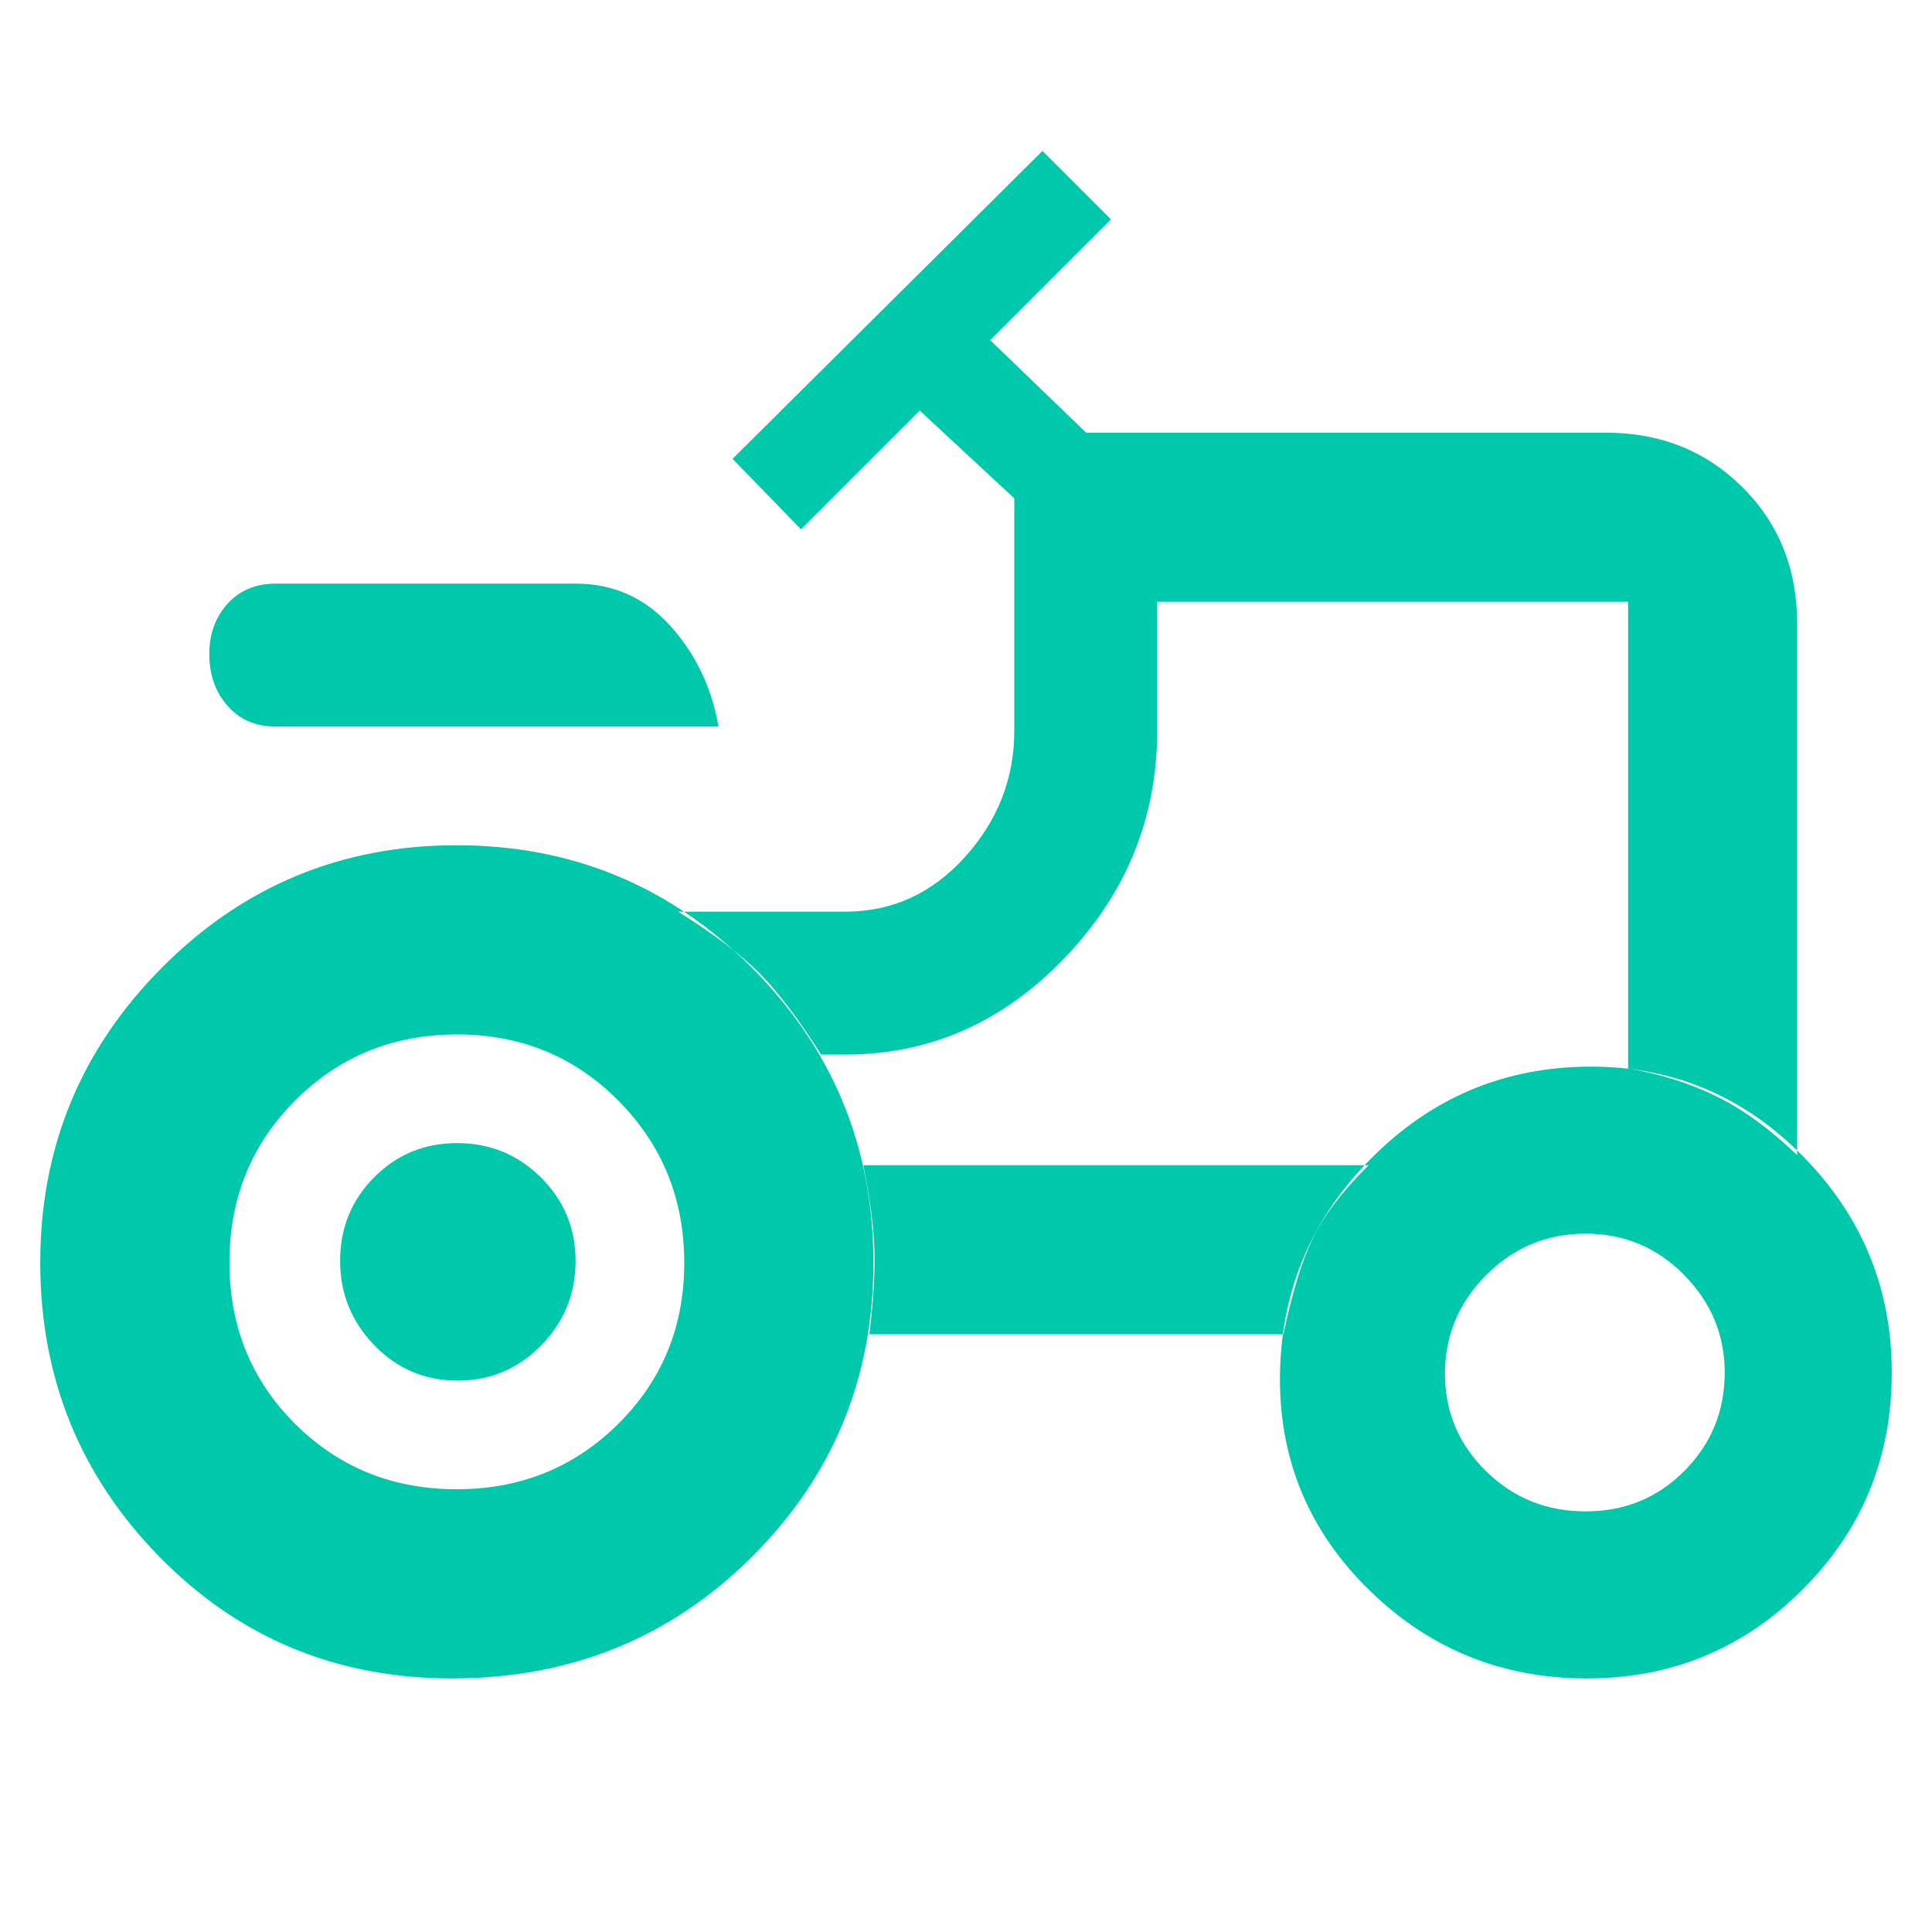 <svg xmlns="http://www.w3.org/2000/svg" height="48" viewBox="0 -960 960 960" width="48"><path fill="rgb(0, 200, 170)" d="M136.84-599q-14.72 0-23.78-10.3T104-635q0-14.97 9.06-24.99Q122.12-670 137-670h149q28.16 0 47.08 21Q352-628 357-599H136.84Zm90.04 379q47.62 0 80.37-32.53 32.75-32.53 32.75-80T307.37-413q-32.63-33-80.25-33t-80.37 32.74Q114-380.53 114-332.76q0 47.76 32.63 80.26 32.63 32.5 80.25 32.5Zm561 11Q817-209 837-229.14q20-20.14 20-48.92 0-27.94-20.18-48.44-20.17-20.5-49-20.5-28.82 0-49.32 20.56t-20.5 49Q718-249 738.38-229q20.38 20 49.5 20Zm-560.47-65Q203-274 186-291.56q-17-17.56-17-41.97t16.88-41.44Q202.76-392 227.18-392q24.41 0 41.61 17.09Q286-357.82 286-333.41t-17.09 41.91q-17.09 17.5-41.5 17.5ZM809-429.05q24 4.05 43.93 13.84Q872.85-405.42 893-386v-264q0-40.97-27.28-67.99Q838.44-745 798-745H539.71L492-791l60-60-34-34-154 153 34 35 59-59 47 43.64V-597q0 35.66-24.5 62.83T420-507h-83q27 17 40.67 30.86Q391.33-462.29 408-436h12q63 0 109-48t46-113v-64h234v231.95ZM637.74-297Q644-327 652-344t28-37H429q5 25 5.5 42t-2.5 42h205.74ZM788.5-126q-63.03 0-107.76-43.53Q636-213.06 636-274.64q0-64.06 45.29-109.71Q726.57-430 790.64-430q61.57 0 105.47 44.77Q940-340.46 940-278q0 63.53-44.24 107.76Q851.53-126 788.5-126Zm-563.85 0q-86.19 0-145.42-60.44Q20-246.88 20-332.64q0-85.76 60.47-146.56Q140.95-540 226.89-540q85.95 0 146.53 60.68T434-332.55q0 86.09-60.57 146.32Q312.85-126 224.65-126ZM626-522Z"/></svg>